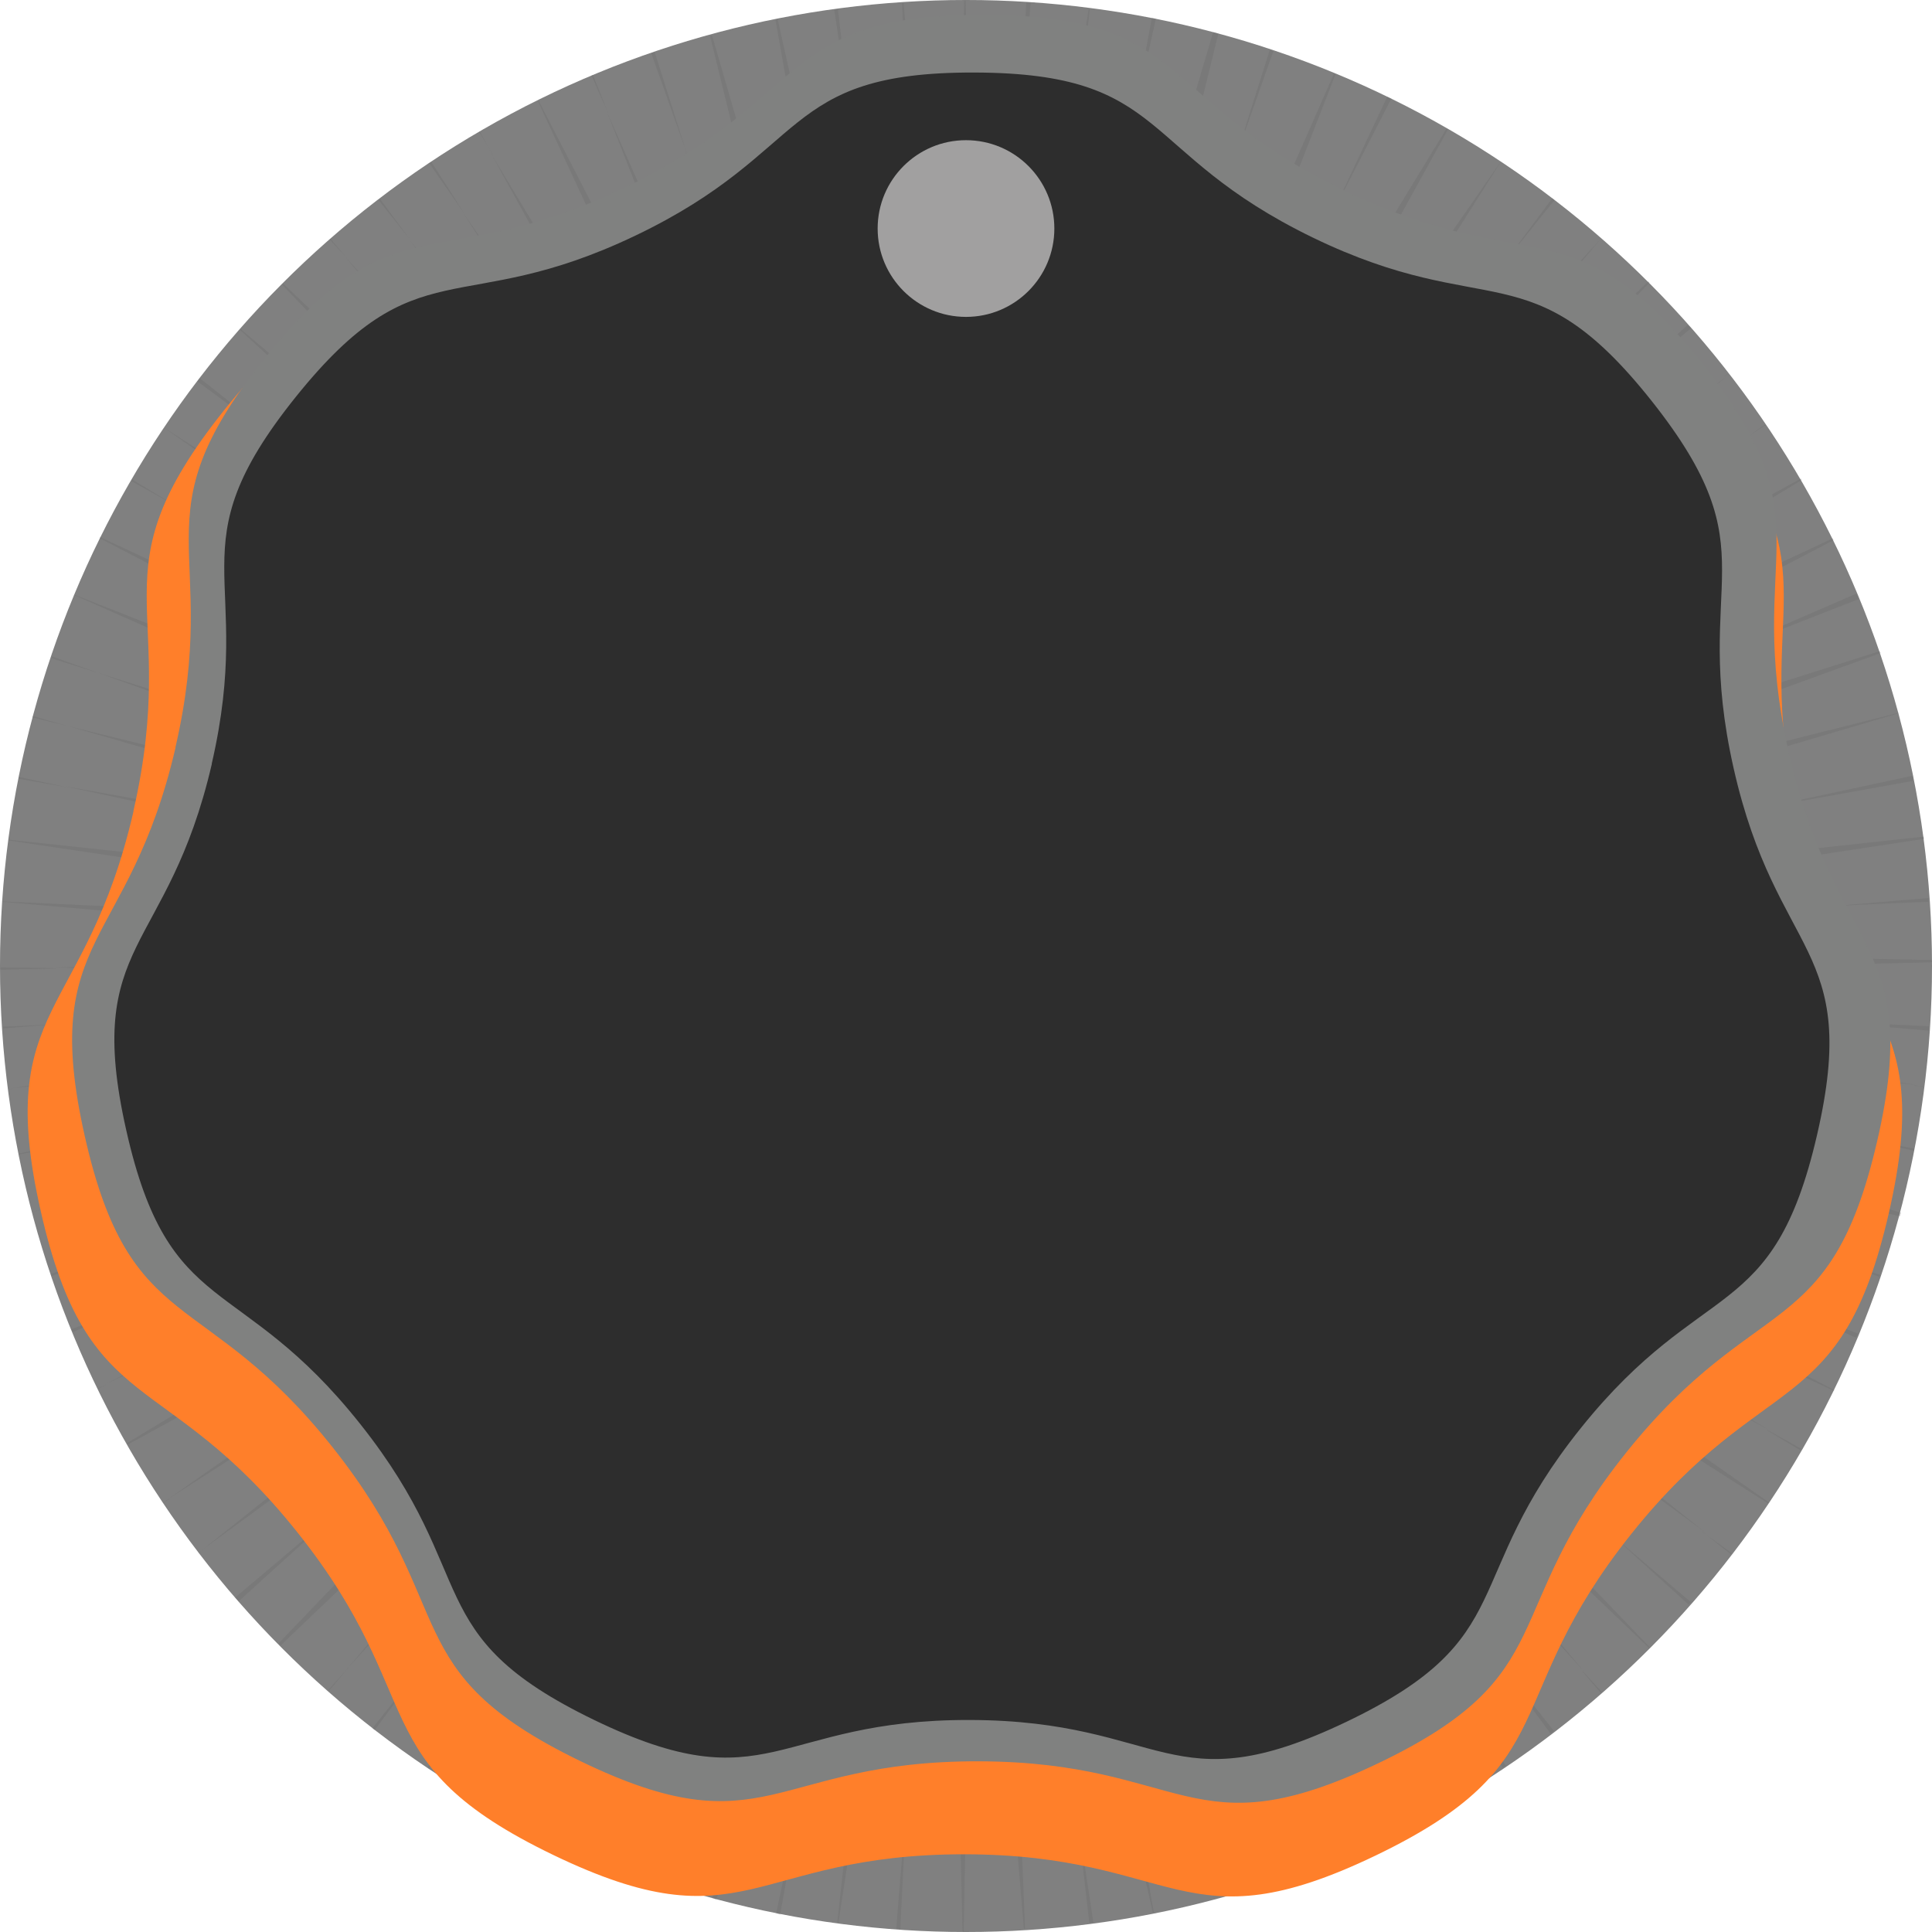 <?xml version="1.0" encoding="UTF-8" standalone="no"?>
<!-- Created with Inkscape (http://www.inkscape.org/) -->

<svg
   xmlns:dc="http://purl.org/dc/elements/1.1/"
   xmlns:cc="http://creativecommons.org/ns#"
   xmlns:rdf="http://www.w3.org/1999/02/22-rdf-syntax-ns#"
   xmlns:svg="http://www.w3.org/2000/svg"
   xmlns="http://www.w3.org/2000/svg"
   xmlns:sodipodi="http://sodipodi.sourceforge.net/DTD/sodipodi-0.dtd"
   xmlns:inkscape="http://www.inkscape.org/namespaces/inkscape"
   width="20"
   height="20"
   viewBox="0 0 5.292 5.292"
   version="1.1"
   id="svg1538"
   inkscape:version="0.92.2 (5c3e80d, 2017-08-06)"
   sodipodi:docname="BarkKnob_20.svg">
  <defs
     id="defs1532" />
  <sodipodi:namedview
     id="base"
     pagecolor="#ffffff"
     bordercolor="#666666"
     borderopacity="1.0"
     inkscape:pageopacity="0.0"
     inkscape:pageshadow="2"
     inkscape:zoom="89.599999"
     inkscape:cx="4.4138915"
     inkscape:cy="19.262821"
     inkscape:document-units="px"
     inkscape:current-layer="layer1"
     showgrid="false"
     inkscape:snap-global="false"
     units="px" />
  <g
     inkscape:label="Layer 1"
     inkscape:groupmode="layer"
     id="layer1"
     transform="translate(-89.958,-170.756)">
    <circle
       style="opacity:1;fill:#808080;fill-opacity:1;fill-rule:nonzero;stroke:none;stroke-width:0.024;stroke-linecap:butt;stroke-linejoin:miter;stroke-miterlimit:4;stroke-dasharray:none;stroke-dashoffset:0;stroke-opacity:1;paint-order:markers stroke fill"
       id="path1075-9"
       cx="92.604"
       cy="173.402"
       r="2.646" />
    <path
       style="opacity:1;fill:#666666;fill-opacity:0.243;fill-rule:nonzero;stroke:none;stroke-width:0.227;stroke-linecap:butt;stroke-linejoin:miter;stroke-miterlimit:4;stroke-dasharray:none;stroke-dashoffset:0;stroke-opacity:1;paint-order:markers stroke fill"
       d="m 93.289,170.846 a 2.646,2.646 0 0 0 -0.008,-0.002 c -0.179,0.607 -0.358,1.215 -0.49,1.683 0.078,-0.396 0.171,-0.897 0.265,-1.412 -0.117,0.526 -0.23,1.04 -0.314,1.44 0.06,-0.485 0.13,-1.132 0.201,-1.774 a 2.646,2.646 0 0 0 -0.003,-3.4e-4 c -0.095,0.621 -0.19,1.241 -0.258,1.72 0.024,-0.398 0.048,-0.897 0.073,-1.412 -0.044,0.525 -0.087,1.036 -0.116,1.438 -0.005,-0.487 -0.02,-1.129 -0.036,-1.769 a 2.646,2.646 0 0 0 -0.004,10e-5 c -0.012,0.621 -0.024,1.239 -0.028,1.72 -0.035,-0.479 -0.086,-1.094 -0.138,-1.713 a 2.646,2.646 0 0 0 -0.004,3.4e-4 c 0.027,0.649 0.053,1.302 0.08,1.789 -0.058,-0.411 -0.139,-0.946 -0.223,-1.49 0.061,0.522 0.12,1.028 0.172,1.432 -0.099,-0.472 -0.234,-1.078 -0.37,-1.688 a 2.646,2.646 0 0 0 -0.006,0.001 c 0.112,0.633 0.224,1.268 0.315,1.748 -0.13,-0.471 -0.31,-1.089 -0.489,-1.705 a 2.646,2.646 0 0 0 -0.005,0.002 c 0.15,0.613 0.299,1.224 0.42,1.694 -0.135,-0.392 -0.31,-0.883 -0.491,-1.389 0.169,0.533 0.335,1.056 0.468,1.458 -0.182,-0.428 -0.429,-0.988 -0.678,-1.551 0.215,0.545 0.426,1.08 0.599,1.502 -0.218,-0.433 -0.502,-0.982 -0.787,-1.535 a 2.646,2.646 0 0 0 -0.002,0.001 c 0.274,0.591 0.55,1.185 0.763,1.629 -0.24,-0.408 -0.564,-0.944 -0.889,-1.481 0.288,0.521 0.571,1.035 0.8,1.438 -0.245,-0.363 -0.557,-0.815 -0.877,-1.278 0.311,0.49 0.619,0.972 0.86,1.341 -0.276,-0.353 -0.64,-0.809 -1.008,-1.269 0.352,0.477 0.7,0.947 0.972,1.307 -0.315,-0.352 -0.731,-0.805 -1.149,-1.261 0.399,0.472 0.796,0.941 1.104,1.296 -0.348,-0.34 -0.811,-0.782 -1.274,-1.223 a 2.646,2.646 0 0 0 -0.003,0.003 c 0.433,0.45 0.864,0.898 1.203,1.242 -0.365,-0.316 -0.839,-0.717 -1.316,-1.12 a 2.646,2.646 0 0 0 -0.002,0.002 c 0.477,0.439 0.956,0.881 1.32,1.207 -0.329,-0.249 -0.758,-0.565 -1.197,-0.888 0.406,0.322 0.799,0.633 1.116,0.879 -0.401,-0.263 -0.923,-0.595 -1.447,-0.93 0.523,0.365 1.045,0.729 1.449,1.004 -0.393,-0.223 -0.901,-0.504 -1.417,-0.788 0.51,0.308 1.014,0.612 1.405,0.841 -0.442,-0.213 -1.029,-0.486 -1.613,-0.758 a 2.646,2.646 0 0 0 -0.001,0.003 c 0.56,0.291 1.119,0.581 1.553,0.8 -0.45,-0.183 -1.035,-0.414 -1.622,-0.645 a 2.646,2.646 0 0 0 -2.59e-4,0.001 c 0.593,0.263 1.19,0.527 1.642,0.72 -0.432,-0.143 -1.002,-0.325 -1.576,-0.507 0.557,0.201 1.106,0.399 1.533,0.548 -0.447,-0.116 -1.028,-0.258 -1.615,-0.402 0.58,0.167 1.155,0.333 1.601,0.455 -0.446,-0.084 -1.023,-0.186 -1.609,-0.29 0.583,0.126 1.158,0.251 1.604,0.341 -0.485,-0.058 -1.123,-0.127 -1.759,-0.195 a 2.646,2.646 0 0 0 -4e-4,0.002 c 0.622,0.093 1.243,0.186 1.724,0.253 -0.485,-0.028 -1.112,-0.057 -1.741,-0.086 a 2.646,2.646 0 0 0 -1.39e-4,0.001 c 0.646,0.057 1.295,0.114 1.785,0.151 -0.452,0.004 -1.043,0.016 -1.641,0.029 0.579,0.011 1.147,0.02 1.594,0.023 -0.449,0.033 -1.02,0.081 -1.601,0.131 0.583,-0.027 1.158,-0.053 1.605,-0.079 -0.477,0.067 -1.097,0.162 -1.719,0.256 0.635,-0.07 1.273,-0.141 1.754,-0.2 -0.477,0.1 -1.106,0.239 -1.733,0.379 a 2.646,2.646 0 0 0 3.67e-4,0.002 c 0.607,-0.108 1.21,-0.216 1.682,-0.306 -0.463,0.126 -1.05,0.294 -1.642,0.463 0.626,-0.151 1.256,-0.303 1.729,-0.423 -0.42,0.145 -0.965,0.341 -1.517,0.539 0.549,-0.174 1.088,-0.345 1.509,-0.484 -0.39,0.164 -0.881,0.377 -1.385,0.597 0.517,-0.202 1.024,-0.401 1.416,-0.56 -0.429,0.217 -0.99,0.509 -1.55,0.801 0.564,-0.265 1.125,-0.529 1.557,-0.739 -0.42,0.247 -0.961,0.575 -1.503,0.903 a 2.646,2.646 0 0 0 0.002,0.004 c 0.571,-0.313 1.146,-0.627 1.574,-0.868 -0.402,0.274 -0.932,0.645 -1.46,1.015 0.526,-0.337 1.05,-0.672 1.453,-0.937 -0.382,0.297 -0.87,0.686 -1.361,1.077 0.508,-0.372 1.014,-0.743 1.4,-1.033 -0.284,0.251 -0.633,0.567 -0.996,0.896 0.376,-0.318 0.739,-0.625 1.026,-0.874 -0.341,0.348 -0.782,0.808 -1.222,1.268 a 2.646,2.646 0 0 0 0.005,0.006 c 0.464,-0.443 0.93,-0.888 1.278,-1.228 -0.304,0.352 -0.697,0.819 -1.093,1.289 0.405,-0.444 0.805,-0.882 1.114,-1.23 -0.259,0.342 -0.581,0.776 -0.91,1.222 0.36,-0.45 0.715,-0.894 0.982,-1.236 -0.268,0.411 -0.619,0.966 -0.968,1.517 a 2.646,2.646 0 0 0 0.004,0.002 c 0.358,-0.515 0.716,-1.028 0.988,-1.428 -0.238,0.42 -0.54,0.968 -0.843,1.518 a 2.646,2.646 0 0 0 0.001,0.001 c 0.335,-0.551 0.671,-1.105 0.92,-1.527 -0.184,0.38 -0.414,0.87 -0.649,1.372 0.244,-0.475 0.481,-0.936 0.666,-1.305 -0.181,0.448 -0.407,1.028 -0.634,1.61 a 2.646,2.646 0 0 0 0.001,3.3e-4 c 0.263,-0.597 0.527,-1.199 0.72,-1.653 -0.129,0.391 -0.288,0.897 -0.451,1.414 0.176,-0.494 0.345,-0.973 0.476,-1.355 -0.12,0.473 -0.269,1.091 -0.419,1.709 a 2.646,2.646 0 0 0 0.008,0.003 2.646,2.646 0 0 0 0.003,3.3e-4 c 0.181,-0.621 0.362,-1.245 0.494,-1.72 -0.076,0.398 -0.167,0.906 -0.259,1.428 0.109,-0.504 0.213,-0.991 0.293,-1.383 -0.059,0.484 -0.128,1.11 -0.197,1.738 a 2.646,2.646 0 0 0 0.003,3.4e-4 c 0.095,-0.621 0.19,-1.241 0.258,-1.72 -0.024,0.404 -0.049,0.912 -0.074,1.436 0.046,-0.54 0.09,-1.068 0.12,-1.48 0.005,0.492 0.021,1.142 0.036,1.788 a 2.646,2.646 0 0 0 0.003,1.9e-4 c 0.012,-0.624 0.024,-1.244 0.028,-1.73 0.034,0.483 0.085,1.101 0.137,1.723 a 2.646,2.646 0 0 0 0.003,-2.3e-4 c -0.026,-0.655 -0.052,-1.317 -0.078,-1.809 0.057,0.411 0.138,0.945 0.221,1.49 -0.061,-0.53 -0.12,-1.045 -0.172,-1.452 0.101,0.48 0.24,1.104 0.379,1.727 a 2.646,2.646 0 0 0 0.003,-3.4e-4 c -0.111,-0.623 -0.222,-1.247 -0.314,-1.727 0.129,0.468 0.304,1.073 0.479,1.679 -0.15,-0.613 -0.3,-1.225 -0.42,-1.693 0.132,0.383 0.305,0.864 0.483,1.359 -0.165,-0.516 -0.326,-1.021 -0.456,-1.412 0.182,0.426 0.429,0.983 0.677,1.542 -0.218,-0.55 -0.433,-1.091 -0.606,-1.514 0.22,0.434 0.51,0.99 0.801,1.548 a 2.646,2.646 0 0 0 0.002,-10e-4 c -0.27,-0.577 -0.54,-1.155 -0.753,-1.596 0.238,0.405 0.552,0.925 0.869,1.45 -0.301,-0.547 -0.602,-1.094 -0.835,-1.504 0.277,0.405 0.654,0.941 1.029,1.472 a 2.646,2.646 0 0 0 0.008,-0.005 c -0.335,-0.526 -0.669,-1.048 -0.934,-1.454 0.244,0.315 0.549,0.702 0.866,1.102 -0.317,-0.432 -0.627,-0.853 -0.873,-1.181 0.315,0.354 0.733,0.812 1.153,1.272 -0.398,-0.472 -0.793,-0.942 -1.101,-1.299 0.351,0.345 0.817,0.792 1.281,1.237 a 2.646,2.646 0 0 0 0.002,-0.002 c -0.438,-0.457 -0.875,-0.914 -1.217,-1.263 0.317,0.275 0.72,0.617 1.134,0.969 -0.413,-0.378 -0.819,-0.749 -1.135,-1.031 0.373,0.28 0.869,0.643 1.367,1.008 -0.465,-0.37 -0.925,-0.735 -1.287,-1.016 0.405,0.265 0.933,0.602 1.462,0.939 a 2.646,2.646 0 0 0 0.002,-0.003 c -0.524,-0.367 -1.049,-0.734 -1.456,-1.012 0.404,0.23 0.927,0.521 1.456,0.814 -0.529,-0.321 -1.055,-0.641 -1.458,-0.879 0.446,0.216 1.044,0.495 1.637,0.772 a 2.646,2.646 0 0 0 0.001,-0.002 c -0.562,-0.292 -1.123,-0.584 -1.56,-0.805 0.365,0.149 0.819,0.329 1.29,0.516 -0.484,-0.212 -0.956,-0.418 -1.325,-0.574 0.434,0.142 1.005,0.321 1.582,0.502 -0.553,-0.197 -1.097,-0.391 -1.524,-0.538 0.476,0.122 1.097,0.272 1.717,0.423 a 2.646,2.646 0 0 0 6.66e-4,-0.002 2.646,2.646 0 0 0 0.002,-0.008 c -0.623,-0.182 -1.249,-0.365 -1.725,-0.497 0.445,0.085 1.024,0.189 1.61,0.293 -0.579,-0.127 -1.15,-0.252 -1.593,-0.343 0.483,0.059 1.116,0.128 1.749,0.197 -0.613,-0.093 -1.222,-0.185 -1.699,-0.252 0.399,0.024 0.894,0.049 1.407,0.074 -0.54,-0.046 -1.068,-0.09 -1.478,-0.12 0.496,-0.006 1.159,-0.022 1.816,-0.038 a 2.646,2.646 0 0 0 2.2e-4,-0.006 c -0.636,-0.013 -1.272,-0.025 -1.763,-0.029 0.414,-0.03 0.934,-0.073 1.47,-0.118 -0.533,0.025 -1.052,0.05 -1.462,0.074 0.482,-0.068 1.106,-0.164 1.731,-0.259 a 2.646,2.646 0 0 0 -0.001,-0.006 c -0.624,0.068 -1.247,0.135 -1.728,0.193 0.372,-0.075 0.831,-0.173 1.308,-0.275 -0.512,0.091 -1.011,0.181 -1.397,0.254 0.477,-0.134 1.115,-0.323 1.748,-0.51 a 2.646,2.646 0 0 0 -2.27e-4,-0.001 c -0.615,0.154 -1.23,0.308 -1.702,0.432 0.462,-0.162 1.057,-0.379 1.653,-0.596 a 2.646,2.646 0 0 0 -0.002,-0.005 c -0.605,0.191 -1.209,0.382 -1.674,0.534 0.332,-0.139 0.738,-0.314 1.162,-0.498 -0.434,0.171 -0.85,0.335 -1.184,0.471 0.436,-0.22 1.003,-0.516 1.569,-0.811 a 2.646,2.646 0 0 0 -0.002,-0.005 c -0.585,0.273 -1.173,0.547 -1.615,0.76 0.422,-0.249 0.978,-0.585 1.53,-0.92 a 2.646,2.646 0 0 0 -0.002,-0.004 c -0.558,0.306 -1.117,0.613 -1.541,0.853 0.392,-0.266 0.898,-0.618 1.405,-0.971 -0.524,0.334 -1.045,0.666 -1.444,0.927 0.383,-0.298 0.879,-0.693 1.376,-1.088 -0.511,0.374 -1.021,0.747 -1.408,1.038 0.291,-0.258 0.653,-0.586 1.027,-0.925 -0.384,0.324 -0.754,0.638 -1.047,0.892 0.34,-0.347 0.778,-0.805 1.217,-1.263 a 2.646,2.646 0 0 0 -0.003,-0.003 c -0.459,0.44 -0.919,0.882 -1.266,1.223 0.317,-0.368 0.727,-0.854 1.136,-1.34 -0.424,0.463 -0.847,0.925 -1.171,1.288 0.259,-0.341 0.58,-0.773 0.909,-1.217 -0.358,0.447 -0.711,0.887 -0.977,1.227 0.267,-0.409 0.618,-0.961 0.965,-1.509 a 2.646,2.646 0 0 0 -2.5e-4,-7e-5 c -0.36,0.517 -0.718,1.034 -0.992,1.437 0.24,-0.423 0.543,-0.974 0.847,-1.525 a 2.646,2.646 0 0 0 -0.004,-0.002 c -0.333,0.546 -0.667,1.094 -0.916,1.514 0.174,-0.357 0.389,-0.813 0.61,-1.283 -0.234,0.454 -0.46,0.894 -0.637,1.246 0.181,-0.45 0.41,-1.037 0.639,-1.626 a 2.646,2.646 0 0 0 -0.004,-0.002 c -0.261,0.594 -0.524,1.192 -0.716,1.643 0.129,-0.391 0.288,-0.897 0.451,-1.415 -0.171,0.481 -0.335,0.945 -0.465,1.322 0.12,-0.465 0.266,-1.06 0.413,-1.659 a 2.646,2.646 0 0 0 -0.003,-0.001 z m 0.055,0.338 c 0.035,-0.098 0.067,-0.19 0.102,-0.288 a 2.646,2.646 0 0 0 -0.01,-0.003 c -0.031,0.099 -0.061,0.192 -0.092,0.291 z m 0.265,0.153 c 0.054,-0.105 0.106,-0.205 0.16,-0.311 a 2.646,2.646 0 0 0 -0.011,-0.005 c -0.051,0.107 -0.098,0.209 -0.149,0.316 z m 0.467,0.141 c 0.048,-0.059 0.092,-0.115 0.14,-0.174 a 2.646,2.646 0 0 0 -0.006,-0.005 c -0.045,0.061 -0.088,0.118 -0.133,0.179 z m 0.224,0.422 c 0.098,-0.083 0.191,-0.162 0.29,-0.245 a 2.646,2.646 0 0 0 -0.009,-0.009 c -0.095,0.087 -0.186,0.168 -0.281,0.254 z m 0.382,-0.113 c 0.003,-0.002 0.006,-0.005 0.009,-0.007 a 2.646,2.646 0 0 0 -3.33e-4,-6.7e-4 c -0.003,0.002 -0.006,0.005 -0.009,0.007 z m 0.068,0.162 c 0.015,-0.01 0.029,-0.019 0.044,-0.028 a 2.646,2.646 0 0 0 -0.001,-0.002 c -0.015,0.01 -0.029,0.02 -0.043,0.03 z m -0.159,0.628 c 0.154,-0.061 0.302,-0.119 0.458,-0.18 a 2.646,2.646 0 0 0 -0.006,-0.015 c -0.154,0.067 -0.3,0.13 -0.452,0.196 z m 0.212,0.389 c 0.134,-0.024 0.261,-0.047 0.395,-0.071 a 2.646,2.646 0 0 0 -0.002,-0.014 c -0.134,0.029 -0.26,0.056 -0.393,0.084 z m 0.152,0.273 c 0.097,-0.005 0.188,-0.009 0.285,-0.013 a 2.646,2.646 0 0 0 -3.33e-4,-0.01 c -0.097,0.008 -0.188,0.016 -0.285,0.024 z m -0.045,0.312 c 0.112,0.01 0.218,0.018 0.331,0.028 a 2.646,2.646 0 0 0 3.33e-4,-0.012 c -0.113,-0.005 -0.219,-0.011 -0.331,-0.016 z m 0.292,0.178 c 0.008,0.001 0.015,0.002 0.023,0.004 a 2.646,2.646 0 0 0 1e-5,-0.001 c -0.008,-0.001 -0.015,-0.001 -0.023,-0.002 z m -0.156,0.145 c 0.053,0.011 0.102,0.022 0.154,0.034 a 2.646,2.646 0 0 0 10e-4,-0.006 c -0.053,-0.01 -0.103,-0.018 -0.155,-0.028 z m -0.08,0.329 c 0.048,0.017 0.092,0.033 0.14,0.05 a 2.646,2.646 0 0 0 0.002,-0.005 c -0.048,-0.015 -0.093,-0.03 -0.141,-0.044 z m -0.257,0.072 c 0.113,0.049 0.22,0.096 0.333,0.145 a 2.646,2.646 0 0 0 0.005,-0.011 c -0.115,-0.045 -0.223,-0.089 -0.338,-0.134 z m 0.09,0.399 c 0.03,0.018 0.059,0.036 0.09,0.054 a 2.646,2.646 0 0 0 0.002,-0.004 c -0.031,-0.017 -0.06,-0.034 -0.092,-0.051 z m -0.177,0.278 c 0.026,0.021 0.051,0.041 0.077,0.061 a 2.646,2.646 0 0 0 0.002,-0.003 c -0.027,-0.02 -0.053,-0.038 -0.08,-0.058 z m -0.232,0.023 c 0.065,0.06 0.127,0.116 0.193,0.176 a 2.646,2.646 0 0 0 0.006,-0.007 c -0.068,-0.057 -0.131,-0.112 -0.199,-0.169 z m -0.098,0.358 c 0.017,0.021 0.033,0.04 0.051,0.06 a 2.646,2.646 0 0 0 0.002,-0.003 c -0.018,-0.02 -0.035,-0.038 -0.053,-0.058 z m -0.28,-0.091 c 0.065,0.089 0.127,0.173 0.193,0.262 a 2.646,2.646 0 0 0 0.009,-0.007 c -0.069,-0.087 -0.133,-0.168 -0.201,-0.255 z m -0.133,0.388 c 0.013,0.023 0.025,0.044 0.037,0.067 a 2.646,2.646 0 0 0 0.003,-0.002 c -0.013,-0.022 -0.026,-0.043 -0.04,-0.066 z m -0.313,0.113 c 0.014,0.035 0.027,0.069 0.041,0.104 a 2.646,2.646 0 0 0 0.004,-0.002 c -0.015,-0.035 -0.03,-0.068 -0.045,-0.103 z m -0.221,-0.13 c 0.032,0.101 0.063,0.196 0.095,0.297 a 2.646,2.646 0 0 0 0.01,-0.004 c -0.036,-0.1 -0.069,-0.194 -0.105,-0.293 z m -0.063,0.334 c 6.67e-4,0.003 0.001,0.006 0.002,0.008 a 2.646,2.646 0 0 0 2.49e-4,7e-5 c -8e-4,-0.003 -0.002,-0.006 -0.002,-0.008 z m -0.375,-0.226 c 0.012,0.103 0.023,0.2 0.035,0.303 a 2.646,2.646 0 0 0 0.011,-0.002 c -0.016,-0.103 -0.03,-0.199 -0.046,-0.302 z m -0.469,0.017 c -0.009,0.102 -0.017,0.199 -0.025,0.302 a 2.646,2.646 0 0 0 0.011,3.2e-4 c 0.005,-0.103 0.01,-0.2 0.015,-0.302 z m -0.283,-0.071 c -0.024,0.112 -0.047,0.217 -0.071,0.33 a 2.646,2.646 0 0 0 0.011,0.003 c 0.02,-0.113 0.04,-0.22 0.06,-0.332 z m -0.303,-0.066 c -0.036,0.102 -0.071,0.199 -0.107,0.301 a 2.646,2.646 0 0 0 0.011,0.004 c 0.033,-0.104 0.064,-0.201 0.096,-0.305 z m -0.302,-0.066 c -0.042,0.081 -0.081,0.157 -0.122,0.238 a 2.646,2.646 0 0 0 0.009,0.004 c 0.039,-0.082 0.075,-0.16 0.113,-0.242 z m -0.434,-0.218 c -0.047,0.059 -0.091,0.114 -0.138,0.173 a 2.646,2.646 0 0 0 0.006,0.005 c 0.045,-0.06 0.087,-0.117 0.132,-0.178 z m -0.198,-0.452 c -0.107,0.09 -0.208,0.176 -0.316,0.267 a 2.646,2.646 0 0 0 0.01,0.01 c 0.104,-0.095 0.203,-0.184 0.307,-0.277 z m -0.404,0.137 c -0.003,0.003 -0.006,0.004 -0.009,0.006 a 2.646,2.646 0 0 0 4.33e-4,3.3e-4 c 0.003,-0.002 0.006,-0.004 0.009,-0.007 z m -0.092,-0.141 c -0.006,0.003 -0.011,0.007 -0.016,0.011 a 2.646,2.646 0 0 0 6.33e-4,6.7e-4 c 0.005,-0.004 0.01,-0.007 0.016,-0.011 z m -0.17,-0.314 c -0.008,0.004 -0.016,0.008 -0.025,0.012 a 2.646,2.646 0 0 0 5e-4,0.001 c 0.008,-0.004 0.016,-0.008 0.024,-0.013 z m 0.134,-0.241 c -0.079,0.031 -0.153,0.06 -0.232,0.091 a 2.646,2.646 0 0 0 0.003,0.008 c 0.078,-0.034 0.151,-0.065 0.228,-0.099 z m -0.124,-0.113 c -0.056,0.018 -0.108,0.034 -0.164,0.052 a 2.646,2.646 0 0 0 0.002,0.006 c 0.055,-0.02 0.107,-0.038 0.162,-0.058 z M 89.99,173.739 c -0.003,3.3e-4 -0.005,3.3e-4 -0.007,0.001 a 2.646,2.646 0 0 0 -6.6e-5,2.4e-4 c 0.003,-3.3e-4 0.005,-3.3e-4 0.007,-0.001 z m 0.114,-0.177 c -0.047,0.002 -0.09,0.005 -0.137,0.006 a 2.646,2.646 0 0 0 3.33e-4,0.005 c 0.046,-0.004 0.09,-0.007 0.137,-0.011 z m 0.007,-0.154 c -0.052,-0.001 -0.1,-0.002 -0.152,-0.002 a 2.646,2.646 0 0 0 -1.64e-4,0.006 c 0.052,-10e-4 0.1,-0.002 0.152,-0.003 z m 0.028,-0.496 c -0.044,-0.01 -0.085,-0.018 -0.129,-0.028 a 2.646,2.646 0 0 0 -10e-4,0.005 c 0.044,0.008 0.086,0.015 0.13,0.023 z m 0.008,-0.166 c -0.034,-0.01 -0.066,-0.019 -0.099,-0.029 a 2.646,2.646 0 0 0 -8e-4,0.004 c 0.034,0.009 0.066,0.016 0.1,0.025 z m 0.082,-0.146 c -0.044,-0.016 -0.085,-0.03 -0.128,-0.046 a 2.646,2.646 0 0 0 -0.002,0.005 c 0.044,0.014 0.086,0.027 0.13,0.041 z m 0.213,-0.457 c -0.041,-0.025 -0.08,-0.048 -0.121,-0.073 a 2.646,2.646 0 0 0 -0.003,0.004 c 0.042,0.023 0.082,0.045 0.124,0.069 z m 0.298,-0.165 c -0.08,-0.063 -0.155,-0.123 -0.235,-0.186 a 2.646,2.646 0 0 0 -0.006,0.009 c 0.082,0.06 0.159,0.118 0.241,0.178 z m 0.164,-0.52 c -0.014,-0.016 -0.027,-0.032 -0.041,-0.048 a 2.646,2.646 0 0 0 -0.002,0.002 c 0.015,0.016 0.028,0.031 0.043,0.046 z m 0.177,-0.046 c -0.028,-0.038 -0.054,-0.073 -0.082,-0.111 a 2.646,2.646 0 0 0 -0.004,0.003 c 0.029,0.037 0.057,0.071 0.086,0.108 z m 0.148,-0.072 c -0.03,-0.048 -0.059,-0.093 -0.09,-0.141 a 2.646,2.646 0 0 0 -0.005,0.004 c 0.032,0.047 0.063,0.09 0.095,0.137 z m 0.078,-0.16 c -0.012,-0.022 -0.023,-0.042 -0.035,-0.064 a 2.646,2.646 0 0 0 -0.002,10e-4 c 0.013,0.021 0.025,0.041 0.037,0.062 z m 0.316,-0.116 c -0.014,-0.035 -0.027,-0.068 -0.041,-0.103 a 2.646,2.646 0 0 0 -0.004,0.001 c 0.015,0.034 0.029,0.067 0.045,0.101 z m 0.21,0.093 c -0.028,-0.088 -0.054,-0.171 -0.082,-0.259 a 2.646,2.646 0 0 0 -0.009,0.004 c 0.031,0.087 0.06,0.169 0.091,0.256 z m 0.453,-0.095 c -0.011,-0.096 -0.022,-0.186 -0.033,-0.282 a 2.646,2.646 0 0 0 -0.01,0.002 c 0.015,0.096 0.028,0.185 0.043,0.281 z m 0.468,0.025 c 0.009,-0.11 0.018,-0.214 0.027,-0.324 a 2.646,2.646 0 0 0 -0.012,-3.3e-4 c -0.005,0.111 -0.01,0.215 -0.016,0.325 z m 0.302,0.027 c 0.023,-0.104 0.045,-0.203 0.068,-0.307 a 2.646,2.646 0 0 0 -0.011,-0.002 c -0.019,0.105 -0.038,0.205 -0.057,0.31 z m -2.143,4.21 c -0.019,0.02 -0.036,0.04 -0.055,0.06 a 2.646,2.646 0 0 0 0.002,0.002 c 0.018,-0.021 0.035,-0.041 0.052,-0.062 z"
       id="path3114-0"
       inkscape:connector-curvature="0" />
    <path
       sodipodi:type="star"
       style="opacity:1;fill:#ff7f2a;fill-opacity:1;fill-rule:nonzero;stroke:none;stroke-width:0.053;stroke-linecap:butt;stroke-linejoin:miter;stroke-miterlimit:4;stroke-dasharray:none;stroke-dashoffset:0;stroke-opacity:1;paint-order:markers stroke fill"
       id="path1073-0"
       sodipodi:sides="7"
       sodipodi:cx="107.01472"
       sodipodi:cy="162.7171"
       sodipodi:r1="5.5033412"
       sodipodi:r2="6.1148238"
       sodipodi:arg1="1.0471976"
       sodipodi:arg2="1.4959965"
       inkscape:flatsided="false"
       inkscape:rounded="0.52"
       inkscape:randomized="0"
       d="m 109.766,167.483 c -1.195,0.69 -0.919,1.229 -2.295,1.332 -1.376,0.103 -1.183,-0.471 -2.468,-0.975 -1.284,-0.504 -1.534,0.048 -2.472,-0.964 -0.938,-1.011 -0.37,-1.219 -0.776,-2.537 -0.407,-1.318 -0.993,-1.169 -0.788,-2.534 0.206,-1.364 0.722,-1.049 1.499,-2.189 0.777,-1.14 0.295,-1.506 1.49,-2.195 1.195,-0.69 1.27,-0.089 2.646,-0.192 1.376,-0.103 1.361,-0.708 2.645,-0.204 1.284,0.504 0.862,0.938 1.8,1.949 0.938,1.011 1.402,0.623 1.809,1.941 0.407,1.318 -0.196,1.258 -0.401,2.623 -0.206,1.364 0.388,1.484 -0.39,2.624 -0.777,1.14 -1.106,0.632 -2.301,1.321 z"
       inkscape:transform-center-x="-0.046253209"
       inkscape:transform-center-y="0.030604454"
       transform="matrix(-0.289,0.311,-0.311,-0.289,174.133,187.243)" />
    <path
       sodipodi:type="star"
       style="opacity:1;fill:#808180;fill-opacity:1;fill-rule:nonzero;stroke:none;stroke-width:0.053;stroke-linecap:butt;stroke-linejoin:miter;stroke-miterlimit:4;stroke-dasharray:none;stroke-dashoffset:0;stroke-opacity:1;paint-order:markers stroke fill"
       id="path1073-6-7"
       sodipodi:sides="7"
       sodipodi:cx="107.01472"
       sodipodi:cy="162.7171"
       sodipodi:r1="5.5033412"
       sodipodi:r2="6.1148238"
       sodipodi:arg1="1.0471976"
       sodipodi:arg2="1.4959965"
       inkscape:flatsided="false"
       inkscape:rounded="0.52"
       inkscape:randomized="0"
       d="m 109.766,167.483 c -1.195,0.69 -0.919,1.229 -2.295,1.332 -1.376,0.103 -1.183,-0.471 -2.468,-0.975 -1.284,-0.504 -1.534,0.048 -2.472,-0.964 -0.938,-1.011 -0.37,-1.219 -0.776,-2.537 -0.407,-1.318 -0.993,-1.169 -0.788,-2.534 0.206,-1.364 0.722,-1.049 1.499,-2.189 0.777,-1.14 0.295,-1.506 1.49,-2.195 1.195,-0.69 1.27,-0.089 2.646,-0.192 1.376,-0.103 1.361,-0.708 2.645,-0.204 1.284,0.504 0.862,0.938 1.8,1.949 0.938,1.011 1.402,0.623 1.809,1.941 0.407,1.318 -0.196,1.258 -0.401,2.623 -0.206,1.364 0.388,1.484 -0.39,2.624 -0.777,1.14 -1.106,0.632 -2.301,1.321 z"
       inkscape:transform-center-x="-0.044858979"
       inkscape:transform-center-y="0.029691832"
       transform="matrix(-0.281,0.301,-0.301,-0.281,171.695,186.827)" />
    <path
       sodipodi:type="star"
       style="opacity:1;fill:#2d2d2d;fill-opacity:1;fill-rule:nonzero;stroke:none;stroke-width:0.053;stroke-linecap:butt;stroke-linejoin:miter;stroke-miterlimit:4;stroke-dasharray:none;stroke-dashoffset:0;stroke-opacity:1;paint-order:markers stroke fill"
       id="path1073-6-8-2"
       sodipodi:sides="7"
       sodipodi:cx="107.01472"
       sodipodi:cy="162.7171"
       sodipodi:r1="5.5033412"
       sodipodi:r2="6.1148238"
       sodipodi:arg1="1.0471976"
       sodipodi:arg2="1.4959965"
       inkscape:flatsided="false"
       inkscape:rounded="0.52"
       inkscape:randomized="0"
       d="m 109.766,167.483 c -1.195,0.69 -0.919,1.229 -2.295,1.332 -1.376,0.103 -1.183,-0.471 -2.468,-0.975 -1.284,-0.504 -1.534,0.048 -2.472,-0.964 -0.938,-1.011 -0.37,-1.219 -0.776,-2.537 -0.407,-1.318 -0.993,-1.169 -0.788,-2.534 0.206,-1.364 0.722,-1.049 1.499,-2.189 0.777,-1.14 0.295,-1.506 1.49,-2.195 1.195,-0.69 1.27,-0.089 2.646,-0.192 1.376,-0.103 1.361,-0.708 2.645,-0.204 1.284,0.504 0.862,0.938 1.8,1.949 0.938,1.011 1.402,0.623 1.809,1.941 0.407,1.318 -0.196,1.258 -0.401,2.623 -0.206,1.364 0.388,1.484 -0.39,2.624 -0.777,1.14 -1.106,0.632 -2.301,1.321 z"
       inkscape:transform-center-x="-0.042304517"
       inkscape:transform-center-y="0.027999007"
       transform="matrix(-0.265,0.284,-0.284,-0.265,167.191,186.058)" />
    <circle
       style="opacity:1;fill:#a1a0a0;fill-opacity:1;fill-rule:nonzero;stroke:none;stroke-width:0.01;stroke-linecap:butt;stroke-linejoin:miter;stroke-miterlimit:4;stroke-dasharray:none;stroke-dashoffset:0;stroke-opacity:1;paint-order:markers stroke fill"
       id="path1119-1"
       cx="92.604"
       cy="171.382"
       r="0.242" />
  </g>
</svg>
